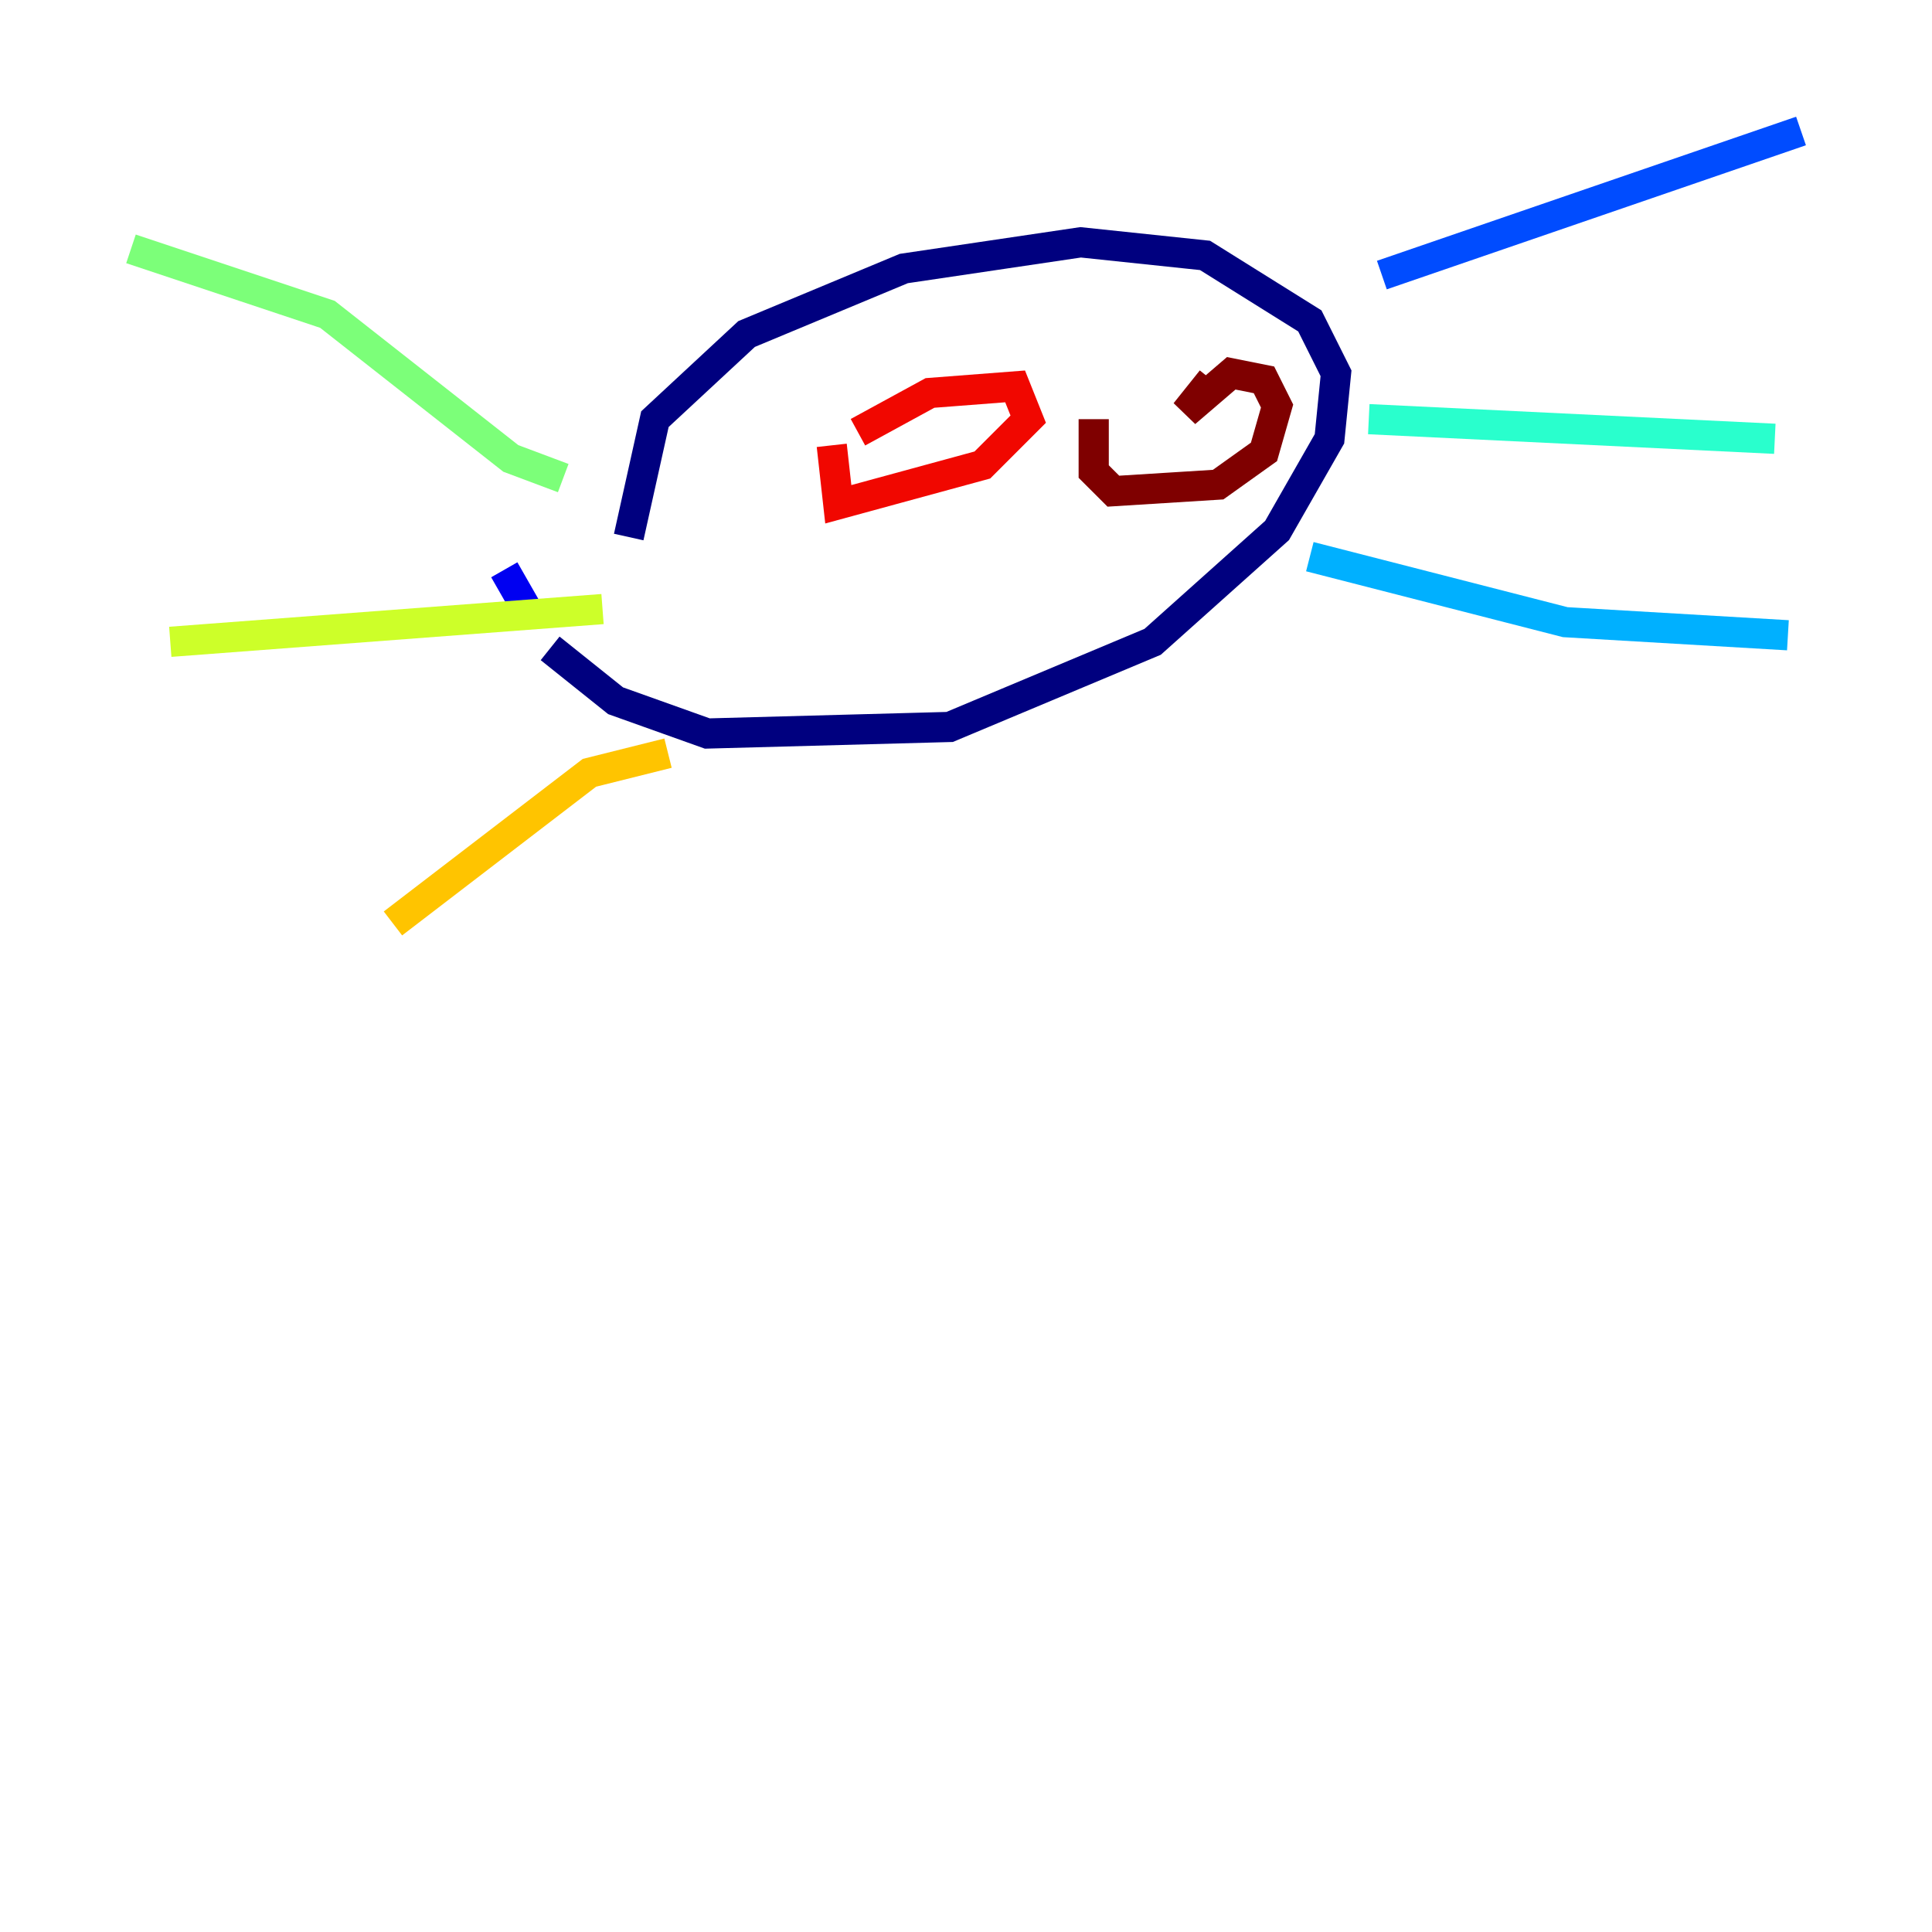 <?xml version="1.0" encoding="utf-8" ?>
<svg baseProfile="tiny" height="128" version="1.2" viewBox="0,0,128,128" width="128" xmlns="http://www.w3.org/2000/svg" xmlns:ev="http://www.w3.org/2001/xml-events" xmlns:xlink="http://www.w3.org/1999/xlink"><defs /><polyline fill="none" points="41.654,35.58 43.39,27.77 49.464,22.129 59.878,17.79 71.593,16.054 79.837,16.922 86.78,21.261 88.515,24.732 88.081,29.071 84.61,35.146 76.366,42.522 62.915,48.163 46.861,48.597 40.786,46.427 36.447,42.956" stroke="#00007f" stroke-width="2" /><polyline fill="none" points="35.146,40.786 33.41,37.749" stroke="#0000f1" stroke-width="2" /><polyline fill="none" points="91.552,18.224 119.322,8.678" stroke="#004cff" stroke-width="2" /><polyline fill="none" points="86.78,36.881 103.702,41.22 118.454,42.088" stroke="#00b0ff" stroke-width="2" /><polyline fill="none" points="90.685,27.77 117.586,29.071" stroke="#29ffcd" stroke-width="2" /><polyline fill="none" points="37.315,31.675 33.844,30.373 21.695,20.827 8.678,16.488" stroke="#7cff79" stroke-width="2" /><polyline fill="none" points="39.919,40.352 11.281,42.522" stroke="#cdff29" stroke-width="2" /><polyline fill="none" points="44.258,49.898 39.051,51.2 26.034,61.18" stroke="#ffc400" stroke-width="2" /><polyline fill="none" points="75.932,82.875 75.932,82.875" stroke="#ff6700" stroke-width="2" /><polyline fill="none" points="56.841,28.637 61.614,26.034 67.254,25.6 68.122,27.77 65.085,30.807 55.539,33.41 55.105,29.505" stroke="#f10700" stroke-width="2" /><polyline fill="none" points="80.271,25.166 78.536,27.336 81.573,24.732 83.742,25.166 84.61,26.902 83.742,29.939 80.705,32.108 73.763,32.542 72.461,31.241 72.461,27.77" stroke="#7f0000" stroke-width="2" /></svg>